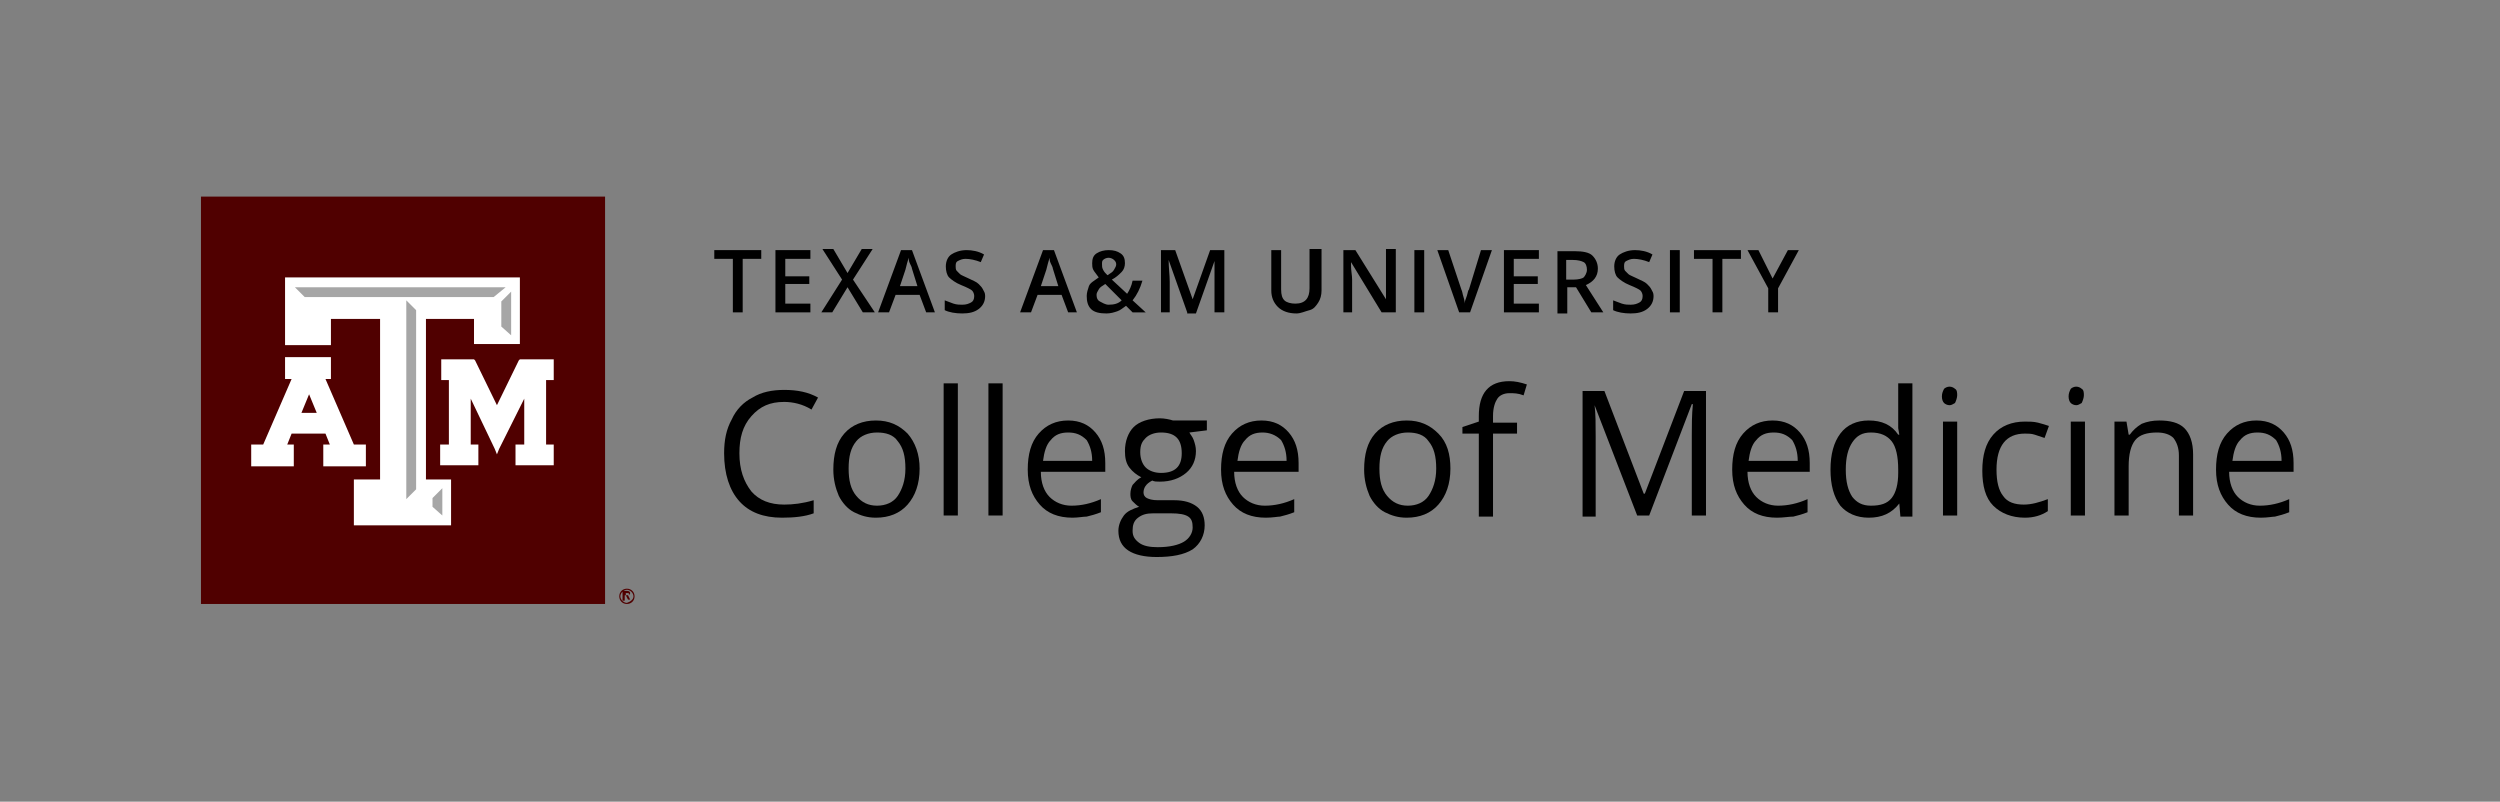 <?xml version="1.0" encoding="utf-8"?>
<!-- Generator: Adobe Illustrator 22.0.1, SVG Export Plug-In . SVG Version: 6.00 Build 0)  -->
<svg version="1.1" id="Layer_1" xmlns="http://www.w3.org/2000/svg" xmlns:xlink="http://www.w3.org/1999/xlink" x="0px" y="0px"
	 viewBox="0 0 228.9 73.4" style="enable-background:new 0 0 228.9 73.4;" xml:space="preserve">
<rect x="0" y="0" width="228.9" height="73.4" fill="#808080" stroke="none"/>
<style type="text/css">
	.st0{fill:#500000;}
	.st1{fill:#FFFFFF;}
	.st2{fill:#A6A6A6;}
</style>
<g>
	<g>
		<rect x="18.4" y="18" class="st0" width="37" height="37.3"/>
		<g>
			<polygon class="st1" points="50.5,32.9 47.7,32.9 47.6,32.9 47.5,33 45.5,37.1 43.5,33 43.4,32.9 43.3,32.9 40.6,32.9 40.4,32.9 
				40.4,33.1 40.4,34.5 40.4,34.8 40.6,34.8 41.1,34.8 41.1,40.7 40.6,40.7 40.3,40.7 40.3,41 40.3,42.4 40.3,42.6 40.6,42.6 
				43.6,42.6 43.8,42.6 43.8,42.4 43.8,41 43.8,40.7 43.6,40.7 43.1,40.7 43.1,36.5 45.3,41.1 45.5,41.6 45.7,41.1 48,36.5 48,40.7 
				47.5,40.7 47.2,40.7 47.2,41 47.2,42.4 47.2,42.6 47.5,42.6 50.5,42.6 50.7,42.6 50.7,42.4 50.7,41 50.7,40.7 50.5,40.7 50,40.7 
				50,34.8 50.5,34.8 50.7,34.8 50.7,34.5 50.7,33.1 50.7,32.9 			"/>
			<path class="st1" d="M33.2,40.7h-0.8l-2.6-6H30h0.3v-0.3v-1.4v-0.3H30h-3.6h-0.3v0.3v1.4v0.3h0.3h0.3l-2.6,6h-0.8h-0.3V41v1.4
				v0.3h0.3h3.3h0.3v-0.3V41v-0.3h-0.3h-0.3l0.4-1h3.1l0.4,1h-0.3h-0.3V41v1.4v0.3h0.3h3.3h0.3v-0.3V41v-0.3H33.2z M29,37.8h-1.4
				l0.7-1.7L29,37.8z"/>
			<polygon class="st1" points="47.3,25.4 26.4,25.4 26.1,25.4 26.1,25.7 26.1,31.3 26.1,31.6 26.4,31.6 30,31.6 30.3,31.6 
				30.3,31.3 30.3,29.2 34.8,29.2 34.8,43.9 32.7,43.9 32.4,43.9 32.4,44.2 32.4,47.8 32.4,48.1 32.7,48.1 41,48.1 41.3,48.1 
				41.3,47.8 41.3,44.2 41.3,43.9 41,43.9 39,43.9 39,29.2 43.4,29.2 43.4,31.3 43.4,31.5 43.7,31.5 47.3,31.5 47.6,31.5 47.6,31.3 
				47.6,25.7 47.6,25.4 			"/>
			<g>
				<polygon class="st2" points="39.6,45.6 40.5,44.7 40.5,47.2 39.6,46.4 				"/>
				<polygon class="st2" points="38.1,44.8 37.2,45.7 37.2,27.5 38.1,28.4 				"/>
				<polygon class="st2" points="27.9,27.2 27,26.3 46.3,26.3 45.2,27.2 				"/>
				<polygon class="st2" points="46.8,30.7 45.9,29.9 45.9,27.6 46.8,26.7 				"/>
			</g>
		</g>
		<path class="st0" d="M56.7,54.6c0-0.4,0.3-0.7,0.7-0.7c0.4,0,0.7,0.3,0.7,0.7c0,0.4-0.3,0.7-0.7,0.7C57,55.3,56.7,55,56.7,54.6z
			 M58,54.6c0-0.3-0.3-0.6-0.6-0.6c-0.3,0-0.6,0.3-0.6,0.6c0,0.3,0.3,0.6,0.6,0.6C57.7,55.1,58,54.9,58,54.6z M57.1,54.1h0.3
			c0.2,0,0.3,0.1,0.3,0.2c0,0.1-0.1,0.2-0.2,0.2l0.2,0.4h-0.2l-0.2-0.4h-0.1V55h-0.2V54.1z M57.3,54.5h0.1c0.1,0,0.2,0,0.2-0.1
			c0-0.1-0.1-0.1-0.2-0.1h-0.1V54.5z"/>
	</g>
	<g>
		<path d="M68,28.6h-0.9v-4.9h-1.7v-0.8h4.3v0.8H68V28.6z"/>
		<path d="M74.2,28.6H71v-5.7h3.2v0.8h-2.3v1.6h2.2V26h-2.2v1.8h2.3V28.6z"/>
		<path d="M80.1,28.6H79l-1.4-2.3l-1.4,2.3h-1l1.9-3l-1.8-2.8h1l1.3,2.2l1.3-2.2h1l-1.8,2.8L80.1,28.6z"/>
		<path d="M84.8,28.6L84.2,27H82l-0.6,1.6h-1l2.1-5.7h1l2.1,5.7H84.8z M84,26.2l-0.5-1.6c0-0.1-0.1-0.3-0.2-0.5s-0.1-0.4-0.1-0.5
			c-0.1,0.3-0.2,0.7-0.3,1.1l-0.5,1.5H84z"/>
		<path d="M90.2,27.1c0,0.5-0.2,0.9-0.6,1.2s-0.9,0.4-1.5,0.4s-1.2-0.1-1.6-0.3v-0.9c0.3,0.1,0.5,0.2,0.8,0.3s0.6,0.1,0.8,0.1
			c0.4,0,0.6-0.1,0.8-0.2s0.3-0.3,0.3-0.6c0-0.2-0.1-0.4-0.2-0.5s-0.5-0.3-1-0.5c-0.5-0.2-0.9-0.5-1.1-0.7s-0.3-0.6-0.3-1
			c0-0.5,0.2-0.9,0.5-1.1s0.8-0.4,1.4-0.4c0.5,0,1.1,0.1,1.6,0.4L89.8,24c-0.5-0.2-1-0.3-1.4-0.3c-0.3,0-0.5,0.1-0.7,0.2
			s-0.2,0.3-0.2,0.5c0,0.1,0,0.3,0.1,0.4s0.2,0.2,0.3,0.3s0.4,0.2,0.8,0.4c0.4,0.2,0.7,0.3,0.9,0.5s0.3,0.3,0.4,0.5
			S90.2,26.8,90.2,27.1z"/>
		<path d="M97.8,28.6L97.2,27H95l-0.6,1.6h-1l2.1-5.7h1l2.1,5.7H97.8z M96.9,26.2l-0.5-1.6c0-0.1-0.1-0.3-0.2-0.5s-0.1-0.4-0.1-0.5
			c-0.1,0.3-0.2,0.7-0.3,1.1l-0.5,1.5H96.9z"/>
		<path d="M99.5,27.1c0-0.3,0.1-0.6,0.2-0.9s0.5-0.5,0.9-0.8c-0.2-0.3-0.4-0.5-0.5-0.7s-0.1-0.4-0.1-0.6c0-0.4,0.1-0.7,0.4-0.9
			s0.7-0.3,1.1-0.3c0.5,0,0.8,0.1,1.1,0.3s0.4,0.5,0.4,0.9c0,0.3-0.1,0.6-0.3,0.8s-0.5,0.5-0.9,0.7l1.4,1.3c0.2-0.3,0.4-0.7,0.5-1.2
			h0.9c-0.2,0.7-0.5,1.3-0.9,1.8l1.2,1.1h-1.2l-0.6-0.6c-0.3,0.2-0.5,0.4-0.8,0.5s-0.6,0.2-1,0.2c-0.6,0-1.1-0.1-1.4-0.4
			S99.5,27.6,99.5,27.1z M101.5,27.9c0.5,0,0.9-0.1,1.2-0.4l-1.5-1.5c-0.3,0.2-0.5,0.3-0.6,0.5s-0.2,0.3-0.2,0.5
			c0,0.3,0.1,0.5,0.3,0.6S101.2,27.9,101.5,27.9z M100.9,24.2c0,0.2,0,0.3,0.1,0.5s0.2,0.3,0.4,0.5c0.3-0.2,0.5-0.3,0.6-0.5
			s0.2-0.3,0.2-0.5c0-0.2-0.1-0.3-0.2-0.4s-0.3-0.2-0.5-0.2c-0.2,0-0.4,0.1-0.5,0.2S100.9,24,100.9,24.2z"/>
		<path d="M108.7,28.6l-1.7-4.8h0c0,0.7,0.1,1.4,0.1,2v2.8h-0.8v-5.7h1.3l1.6,4.5h0l1.6-4.5h1.3v5.7h-0.9v-2.8c0-0.3,0-0.7,0-1.1
			s0-0.7,0-0.8h0l-1.7,4.8H108.7z"/>
		<path d="M121,22.9v3.7c0,0.4-0.1,0.8-0.3,1.1s-0.4,0.6-0.8,0.7s-0.8,0.3-1.2,0.3c-0.7,0-1.3-0.2-1.7-0.6s-0.6-0.9-0.6-1.5v-3.7
			h0.9v3.6c0,0.5,0.1,0.8,0.3,1s0.6,0.3,1,0.3c0.9,0,1.3-0.5,1.3-1.4v-3.6H121z"/>
		<path d="M127.6,28.6h-1.1l-2.8-4.6h0l0,0.3c0,0.5,0.1,0.9,0.1,1.3v3h-0.8v-5.7h1.1l2.8,4.5h0c0-0.1,0-0.3,0-0.7s0-0.7,0-0.9v-3
			h0.9V28.6z"/>
		<path d="M129.5,28.6v-5.7h0.9v5.7H129.5z"/>
		<path d="M135.6,22.9h1l-2,5.7h-1l-2-5.7h1l1.2,3.6c0.1,0.2,0.1,0.4,0.2,0.7s0.1,0.5,0.1,0.6c0-0.2,0.1-0.4,0.2-0.7
			s0.1-0.5,0.2-0.6L135.6,22.9z"/>
		<path d="M140.9,28.6h-3.2v-5.7h3.2v0.8h-2.3v1.6h2.2V26h-2.2v1.8h2.3V28.6z"/>
		<path d="M143.5,26.4v2.3h-0.9v-5.7h1.6c0.7,0,1.3,0.1,1.6,0.4s0.5,0.7,0.5,1.2c0,0.7-0.4,1.2-1.1,1.5l1.6,2.5h-1.1l-1.4-2.3H143.5
			z M143.5,25.6h0.6c0.4,0,0.8-0.1,0.9-0.2s0.3-0.4,0.3-0.7c0-0.3-0.1-0.6-0.3-0.7s-0.5-0.2-1-0.2h-0.6V25.6z"/>
		<path d="M151.4,27.1c0,0.5-0.2,0.9-0.6,1.2s-0.9,0.4-1.5,0.4s-1.2-0.1-1.6-0.3v-0.9c0.3,0.1,0.5,0.2,0.8,0.3s0.6,0.1,0.8,0.1
			c0.4,0,0.6-0.1,0.8-0.2s0.3-0.3,0.3-0.6c0-0.2-0.1-0.4-0.2-0.5s-0.5-0.3-1-0.5c-0.5-0.2-0.9-0.5-1.1-0.7s-0.3-0.6-0.3-1
			c0-0.5,0.2-0.9,0.5-1.1s0.8-0.4,1.4-0.4c0.5,0,1.1,0.1,1.6,0.4L151,24c-0.5-0.2-1-0.3-1.4-0.3c-0.3,0-0.5,0.1-0.7,0.2
			s-0.2,0.3-0.2,0.5c0,0.1,0,0.3,0.1,0.4s0.2,0.2,0.3,0.3s0.4,0.2,0.8,0.4c0.4,0.2,0.7,0.3,0.9,0.5s0.3,0.3,0.4,0.5
			S151.4,26.8,151.4,27.1z"/>
		<path d="M152.9,28.6v-5.7h0.9v5.7H152.9z"/>
		<path d="M157.7,28.6h-0.9v-4.9h-1.7v-0.8h4.3v0.8h-1.7V28.6z"/>
		<path d="M162.3,25.5l1.4-2.6h1l-1.9,3.5v2.2h-0.9v-2.2l-1.9-3.5h1L162.3,25.5z"/>
	</g>
	<g>
		<path d="M71.8,36.8c-1.3,0-2.2,0.4-3,1.3s-1.1,2-1.1,3.4c0,1.5,0.4,2.6,1.1,3.5c0.7,0.8,1.7,1.2,3,1.2c0.8,0,1.7-0.1,2.7-0.4v1.2
			c-0.8,0.3-1.8,0.4-2.9,0.4c-1.7,0-3-0.5-3.9-1.5s-1.4-2.5-1.4-4.4c0-1.2,0.2-2.2,0.7-3.1c0.4-0.9,1.1-1.6,1.9-2
			c0.8-0.5,1.8-0.7,2.9-0.7c1.2,0,2.2,0.2,3.1,0.7l-0.6,1.1C73.5,37,72.6,36.8,71.8,36.8z"/>
		<path d="M84.2,42.9c0,1.4-0.4,2.5-1.1,3.3s-1.7,1.2-2.9,1.2c-0.8,0-1.4-0.2-2-0.5s-1.1-0.9-1.4-1.5c-0.3-0.7-0.5-1.5-0.5-2.4
			c0-1.4,0.3-2.5,1-3.3c0.7-0.8,1.7-1.2,2.9-1.2c1.2,0,2.1,0.4,2.9,1.2C83.8,40.5,84.2,41.6,84.2,42.9z M77.7,42.9
			c0,1.1,0.2,1.9,0.7,2.5s1.1,0.9,1.9,0.9c0.8,0,1.5-0.3,1.9-0.9c0.4-0.6,0.7-1.4,0.7-2.5c0-1.1-0.2-1.9-0.7-2.5
			c-0.4-0.6-1.1-0.8-1.9-0.8c-0.8,0-1.5,0.3-1.9,0.8C77.9,41,77.7,41.8,77.7,42.9z"/>
		<path d="M87.7,47.2h-1.3V35.1h1.3V47.2z"/>
		<path d="M91.8,47.2h-1.3V35.1h1.3V47.2z"/>
		<path d="M98.2,47.4c-1.3,0-2.3-0.4-3-1.2c-0.7-0.8-1.1-1.8-1.1-3.2c0-1.4,0.3-2.5,1-3.3s1.6-1.2,2.7-1.2c1.1,0,1.9,0.4,2.5,1.1
			s0.9,1.6,0.9,2.8v0.8h-5.9c0,1,0.3,1.8,0.8,2.3c0.5,0.5,1.2,0.8,2,0.8c0.9,0,1.8-0.2,2.7-0.6v1.2c-0.5,0.2-0.9,0.3-1.3,0.4
			C99.2,47.3,98.7,47.4,98.2,47.4z M97.8,39.6c-0.7,0-1.2,0.2-1.6,0.7c-0.4,0.4-0.6,1.1-0.7,1.9h4.5c0-0.8-0.2-1.4-0.5-1.9
			C99,39.8,98.5,39.6,97.8,39.6z"/>
		<path d="M110.5,38.6v0.8l-1.6,0.2c0.1,0.2,0.3,0.4,0.4,0.7c0.1,0.3,0.2,0.6,0.2,1c0,0.8-0.3,1.5-0.9,2c-0.6,0.5-1.4,0.8-2.4,0.8
			c-0.3,0-0.5,0-0.7-0.1c-0.6,0.3-0.8,0.7-0.8,1.1c0,0.2,0.1,0.4,0.3,0.5c0.2,0.1,0.5,0.2,1,0.2h1.5c0.9,0,1.6,0.2,2.1,0.6
			c0.5,0.4,0.7,1,0.7,1.7c0,0.9-0.4,1.7-1.1,2.2c-0.8,0.5-1.9,0.7-3.3,0.7c-1.1,0-2-0.2-2.6-0.6c-0.6-0.4-0.9-1-0.9-1.8
			c0-0.5,0.2-1,0.5-1.4c0.3-0.4,0.8-0.6,1.4-0.8c-0.2-0.1-0.4-0.3-0.6-0.5s-0.2-0.5-0.2-0.7c0-0.3,0.1-0.6,0.2-0.8
			c0.2-0.2,0.4-0.5,0.8-0.7c-0.4-0.2-0.8-0.5-1.1-0.9c-0.3-0.4-0.4-0.9-0.4-1.5c0-0.9,0.3-1.7,0.8-2.2s1.4-0.8,2.4-0.8
			c0.4,0,0.9,0.1,1.2,0.2H110.5z M103.7,48.6c0,0.5,0.2,0.8,0.6,1.1s1,0.4,1.7,0.4c1.1,0,1.9-0.2,2.4-0.5s0.8-0.8,0.8-1.3
			c0-0.5-0.1-0.8-0.4-1c-0.3-0.2-0.8-0.3-1.6-0.3h-1.6c-0.6,0-1,0.1-1.4,0.4S103.7,48.1,103.7,48.6z M104.4,41.4
			c0,0.6,0.2,1.1,0.5,1.4c0.3,0.3,0.8,0.5,1.4,0.5c1.3,0,1.9-0.6,1.9-1.8c0-1.3-0.6-1.9-1.9-1.9c-0.6,0-1.1,0.2-1.4,0.5
			S104.4,40.7,104.4,41.4z"/>
		<path d="M115.9,47.4c-1.3,0-2.3-0.4-3-1.2c-0.7-0.8-1.1-1.8-1.1-3.2c0-1.4,0.3-2.5,1-3.3s1.6-1.2,2.7-1.2c1.1,0,1.9,0.4,2.5,1.1
			s0.9,1.6,0.9,2.8v0.8h-5.9c0,1,0.3,1.8,0.8,2.3c0.5,0.5,1.2,0.8,2,0.8c0.9,0,1.8-0.2,2.7-0.6v1.2c-0.5,0.2-0.9,0.3-1.3,0.4
			C117,47.3,116.5,47.4,115.9,47.4z M115.6,39.6c-0.7,0-1.2,0.2-1.6,0.7c-0.4,0.4-0.6,1.1-0.7,1.9h4.5c0-0.8-0.2-1.4-0.5-1.9
			C116.8,39.8,116.2,39.6,115.6,39.6z"/>
		<path d="M132.8,42.9c0,1.4-0.4,2.5-1.1,3.3s-1.7,1.2-2.9,1.2c-0.8,0-1.4-0.2-2-0.5s-1.1-0.9-1.4-1.5c-0.3-0.7-0.5-1.5-0.5-2.4
			c0-1.4,0.3-2.5,1-3.3c0.7-0.8,1.7-1.2,2.9-1.2c1.2,0,2.1,0.4,2.9,1.2C132.5,40.5,132.8,41.6,132.8,42.9z M126.3,42.9
			c0,1.1,0.2,1.9,0.7,2.5s1.1,0.9,1.9,0.9c0.8,0,1.5-0.3,1.9-0.9c0.4-0.6,0.7-1.4,0.7-2.5c0-1.1-0.2-1.9-0.7-2.5
			c-0.4-0.6-1.1-0.8-1.9-0.8c-0.8,0-1.5,0.3-1.9,0.8C126.5,41,126.3,41.8,126.3,42.9z"/>
		<path d="M138.9,39.7h-2.2v7.6h-1.3v-7.6h-1.5v-0.6l1.5-0.5v-0.5c0-2.1,0.9-3.2,2.8-3.2c0.5,0,1,0.1,1.6,0.3l-0.3,1
			c-0.5-0.2-0.9-0.2-1.3-0.2c-0.5,0-0.9,0.2-1.1,0.5s-0.4,0.8-0.4,1.6v0.6h2.2V39.7z"/>
		<path d="M149.9,47.2L146,37.1H146c0.1,0.8,0.1,1.8,0.1,2.9v7.3h-1.2V35.8h2l3.6,9.4h0.1l3.6-9.4h2v11.4h-1.3v-7.4
			c0-0.8,0-1.8,0.1-2.8h-0.1L151,47.2H149.9z"/>
		<path d="M162.7,47.4c-1.3,0-2.3-0.4-3-1.2c-0.7-0.8-1.1-1.8-1.1-3.2c0-1.4,0.3-2.5,1-3.3s1.6-1.2,2.7-1.2c1.1,0,1.9,0.4,2.5,1.1
			s0.9,1.6,0.9,2.8v0.8H160c0,1,0.3,1.8,0.8,2.3c0.5,0.5,1.2,0.8,2,0.8c0.9,0,1.8-0.2,2.7-0.6v1.2c-0.5,0.2-0.9,0.3-1.3,0.4
			C163.8,47.3,163.3,47.4,162.7,47.4z M162.4,39.6c-0.7,0-1.2,0.2-1.6,0.7c-0.4,0.4-0.6,1.1-0.7,1.9h4.5c0-0.8-0.2-1.4-0.5-1.9
			C163.6,39.8,163.1,39.6,162.4,39.6z"/>
		<path d="M173.9,46.1L173.9,46.1c-0.7,0.9-1.6,1.3-2.8,1.3c-1.1,0-2-0.4-2.6-1.1c-0.6-0.8-0.9-1.9-0.9-3.3s0.3-2.5,0.9-3.3
			s1.5-1.2,2.6-1.2c1.2,0,2.1,0.4,2.7,1.3h0.1l-0.1-0.6l0-0.6v-3.5h1.3v12.2h-1.1L173.9,46.1z M171.3,46.3c0.9,0,1.5-0.2,1.9-0.7
			s0.6-1.3,0.6-2.3V43c0-1.2-0.2-2.1-0.6-2.6c-0.4-0.5-1-0.8-1.9-0.8c-0.8,0-1.3,0.3-1.7,0.9c-0.4,0.6-0.6,1.4-0.6,2.5
			c0,1.1,0.2,1.9,0.6,2.5C170,46,170.5,46.3,171.3,46.3z"/>
		<path d="M177.8,36.3c0-0.3,0.1-0.5,0.2-0.7c0.1-0.1,0.3-0.2,0.5-0.2c0.2,0,0.4,0.1,0.5,0.2c0.2,0.1,0.2,0.4,0.2,0.6
			s-0.1,0.5-0.2,0.7c-0.2,0.1-0.3,0.2-0.5,0.2c-0.2,0-0.4-0.1-0.5-0.2C177.9,36.8,177.8,36.6,177.8,36.3z M179.2,47.2h-1.3v-8.6h1.3
			V47.2z"/>
		<path d="M185.4,47.4c-1.2,0-2.2-0.4-2.9-1.1s-1-1.8-1-3.2c0-1.4,0.3-2.5,1-3.3c0.7-0.8,1.7-1.2,2.9-1.2c0.4,0,0.8,0,1.2,0.1
			c0.4,0.1,0.7,0.2,1,0.3l-0.4,1.1c-0.3-0.1-0.6-0.2-0.9-0.3c-0.3-0.1-0.6-0.1-0.9-0.1c-1.7,0-2.6,1.1-2.6,3.3
			c0,1.1,0.2,1.9,0.6,2.4c0.4,0.6,1.1,0.8,1.9,0.8c0.7,0,1.4-0.2,2.2-0.5v1.1C186.9,47.2,186.2,47.4,185.4,47.4z"/>
		<path d="M189.4,36.3c0-0.3,0.1-0.5,0.2-0.7c0.1-0.1,0.3-0.2,0.5-0.2c0.2,0,0.4,0.1,0.5,0.2c0.2,0.1,0.2,0.4,0.2,0.6
			s-0.1,0.5-0.2,0.7c-0.2,0.1-0.3,0.2-0.5,0.2c-0.2,0-0.4-0.1-0.5-0.2C189.5,36.8,189.4,36.6,189.4,36.3z M190.9,47.2h-1.3v-8.6h1.3
			V47.2z"/>
		<path d="M199.5,47.2v-5.5c0-0.7-0.2-1.2-0.5-1.6c-0.3-0.3-0.8-0.5-1.5-0.5c-0.9,0-1.6,0.2-2,0.7c-0.4,0.5-0.6,1.3-0.6,2.4v4.5
			h-1.3v-8.6h1.1l0.2,1.2h0.1c0.3-0.4,0.6-0.7,1.1-1c0.5-0.2,1-0.3,1.6-0.3c1,0,1.8,0.2,2.3,0.7c0.5,0.5,0.8,1.3,0.8,2.4v5.6H199.5z
			"/>
		<path d="M207,47.4c-1.3,0-2.3-0.4-3-1.2c-0.7-0.8-1.1-1.8-1.1-3.2c0-1.4,0.3-2.5,1-3.3s1.6-1.2,2.7-1.2c1.1,0,1.9,0.4,2.5,1.1
			s0.9,1.6,0.9,2.8v0.8h-5.9c0,1,0.3,1.8,0.8,2.3c0.5,0.5,1.2,0.8,2,0.8c0.9,0,1.8-0.2,2.7-0.6v1.2c-0.5,0.2-0.9,0.3-1.3,0.4
			C208.1,47.3,207.6,47.4,207,47.4z M206.7,39.6c-0.7,0-1.2,0.2-1.6,0.7c-0.4,0.4-0.6,1.1-0.7,1.9h4.5c0-0.8-0.2-1.4-0.5-1.9
			C207.9,39.8,207.4,39.6,206.7,39.6z"/>
	</g>
</g>
</svg>
